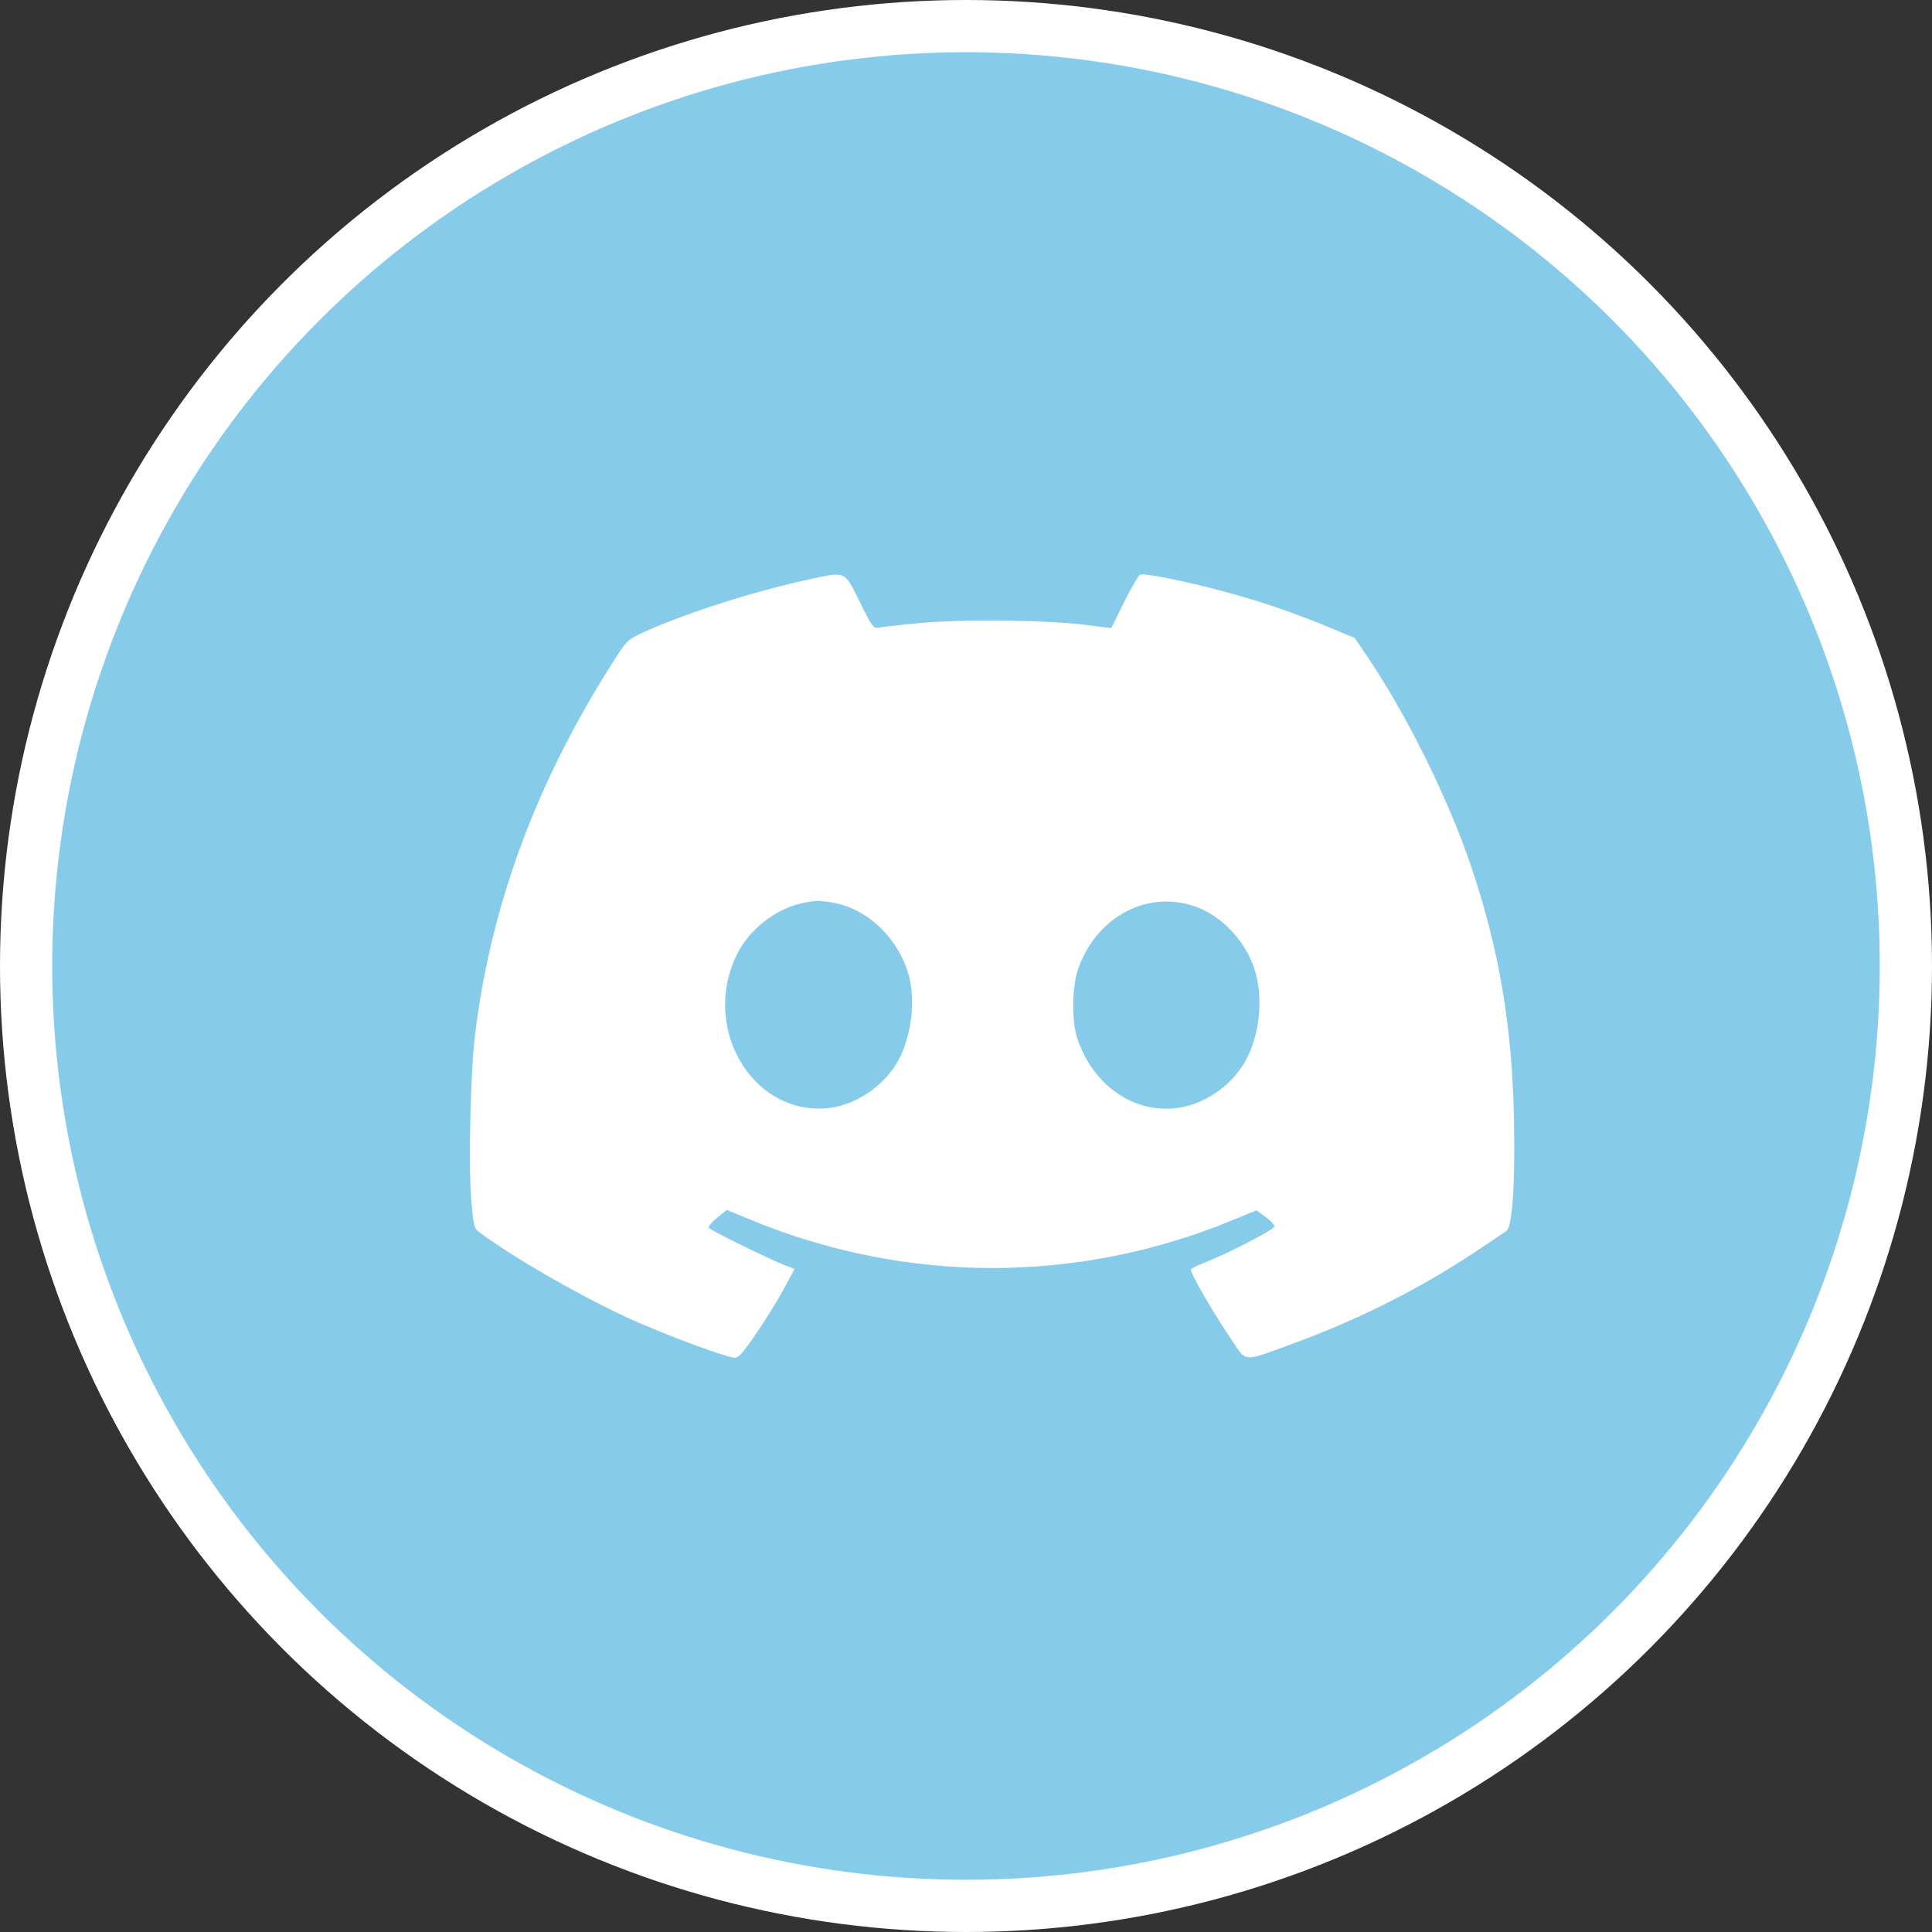 <svg width="37" height="37" viewBox="0 0 37 37" fill="none" xmlns="http://www.w3.org/2000/svg">
<rect x="0" y="0" width="37" height="37" fill="#333333" stroke="none"/>
<g id="Group 164">
<circle id="Ellipse 289" cx="18.5" cy="18.5" r="18" fill="#86CCEA" stroke="white"/>
<path id="9168976 1 (Traced)" fill-rule="evenodd" clip-rule="evenodd" d="M15.486 11.098C14.431 11.327 13.162 11.732 12.337 12.102C12.059 12.227 12.006 12.271 11.863 12.489C10.325 14.839 9.413 17.253 9.098 19.811C9.01 20.522 8.97 22.311 9.026 22.995C9.061 23.417 9.083 23.524 9.147 23.573C9.803 24.076 11.275 24.916 12.221 25.326C12.927 25.633 13.901 25.99 14.058 26C14.146 26.005 14.213 25.932 14.483 25.536C14.66 25.278 14.898 24.894 15.011 24.684L15.218 24.302L15.033 24.231C14.745 24.122 13.603 23.561 13.574 23.514C13.559 23.491 13.631 23.404 13.734 23.322L13.919 23.171L14.368 23.357C17.355 24.591 20.639 24.593 23.617 23.363L24.061 23.179L24.235 23.305C24.33 23.374 24.408 23.456 24.408 23.487C24.408 23.544 23.521 24.005 23.076 24.178C22.941 24.23 22.821 24.29 22.809 24.309C22.781 24.354 23.195 25.078 23.558 25.618C23.883 26.102 23.773 26.091 24.727 25.744C25.979 25.29 27.151 24.703 28.235 23.987C28.531 23.791 28.807 23.605 28.849 23.574C28.966 23.486 29.021 22.647 28.993 21.365C28.954 19.621 28.703 18.157 28.174 16.592C27.726 15.268 26.929 13.665 26.149 12.519L25.945 12.219L25.468 12.02C24.784 11.736 24.163 11.523 23.456 11.332C22.718 11.133 21.924 10.972 21.838 11.004C21.804 11.017 21.666 11.251 21.532 11.524C21.398 11.797 21.285 12.024 21.283 12.027C21.28 12.031 21.086 12.007 20.852 11.975C20.131 11.875 18.454 11.853 17.622 11.932C17.228 11.969 16.864 12.01 16.813 12.022C16.732 12.041 16.692 11.985 16.466 11.528C16.165 10.921 16.211 10.941 15.486 11.098ZM15.971 17.29C16.634 17.415 17.215 17.982 17.407 18.692C17.543 19.194 17.445 19.901 17.178 20.352C16.893 20.832 16.35 21.182 15.825 21.225C14.379 21.341 13.411 19.645 14.128 18.25C14.357 17.803 14.838 17.422 15.316 17.308C15.587 17.243 15.7 17.24 15.971 17.29ZM22.92 17.372C23.335 17.528 23.703 17.874 23.928 18.32C24.203 18.864 24.181 19.68 23.876 20.273C23.606 20.798 23.026 21.189 22.458 21.229C21.651 21.286 20.928 20.758 20.634 19.895C20.519 19.561 20.53 18.872 20.654 18.534C21.023 17.532 22.004 17.029 22.92 17.372Z" fill="white"/>
</g>
</svg>

